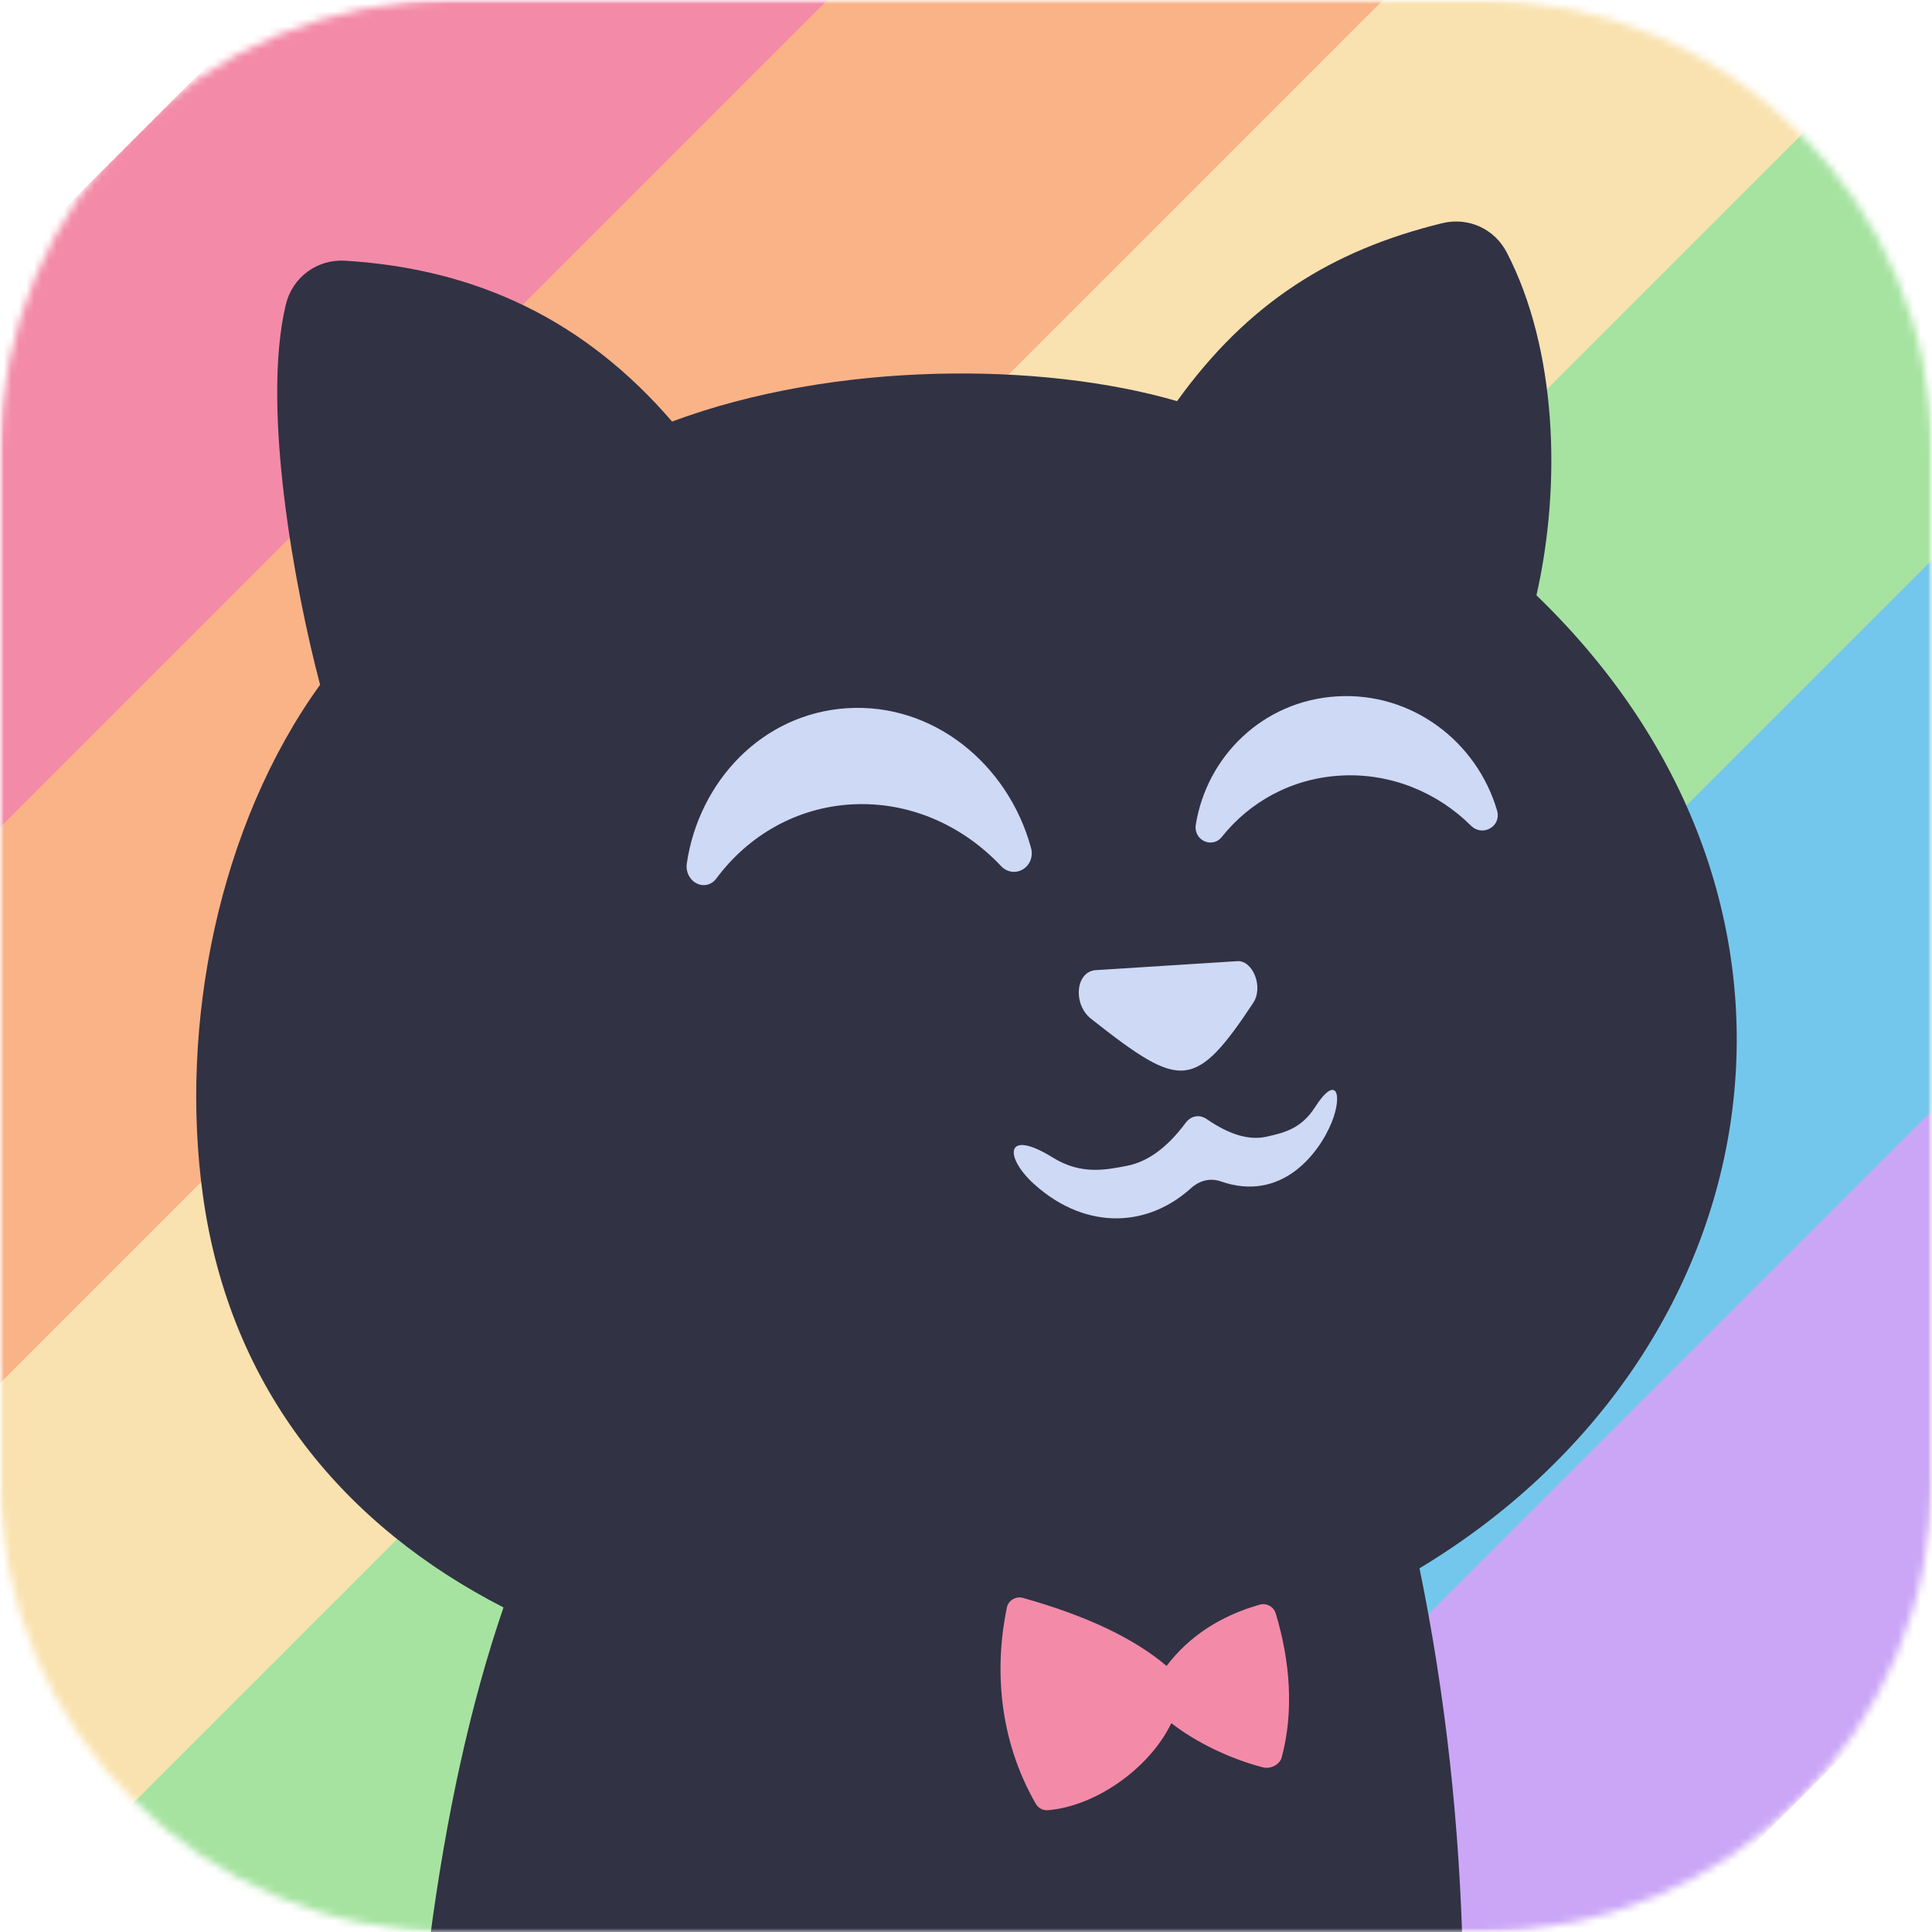 <svg width="256" height="256" viewBox="0 0 256 256" fill="none" xmlns="http://www.w3.org/2000/svg" id="catppuccin">
<style>
#catppuccin {
    rect {fill: #242938}
    path[fill="#313244"] {fill: #313244}
    path[fill="#CED9F5"] {fill: #CED9F5}
    
    @media (prefers-color-scheme: light) {
        rect {fill: #F4F2ED}
        path[fill="#313244"] {fill: #E6E9EF}
        path[fill="#CED9F5"] {fill: #4C4F69}
    }
}
</style>
<g clip-path="url(#clip0_358_1052)">
<mask id="mask0_358_1052" style="mask-type:luminance" maskUnits="userSpaceOnUse" x="0" y="0" width="256" height="256">
<path d="M256 0H0V256H256V0Z" fill="white"/>
</mask>
<g mask="url(#mask0_358_1052)">
<mask id="mask1_358_1052" style="mask-type:luminance" maskUnits="userSpaceOnUse" x="0" y="0" width="256" height="256">
<path d="M196 0H60C26.863 0 0 26.863 0 60V196C0 229.137 26.863 256 60 256H196C229.137 256 256 229.137 256 196V60C256 26.863 229.137 0 196 0Z" fill="white"/>
</mask>
<g mask="url(#mask1_358_1052)">
<path d="M149.701 -39.877L112.881 -76.697L-259.998 296.182L-223.179 333.002L149.701 -39.877Z" fill="#F38BA8"/>
<path d="M296.623 -39.877L259.804 -76.697L-113.076 296.182L-76.256 333.002L296.623 -39.877Z" fill="#F9E2AF"/>
<path d="M443.544 -40.179L406.725 -76.999L33.846 295.88L70.665 332.7L443.544 -40.179Z" fill="#74C7EC"/>
<path d="M223.157 -39.881L186.338 -76.7L-186.541 296.18L-149.723 332.998L223.157 -39.881Z" fill="#FAB387"/>
<path d="M370.078 -39.881L333.26 -76.7L-39.619 296.18L-2.8 332.998L370.078 -39.881Z" fill="#A6E3A1"/>
<path d="M517.001 -40.181L480.183 -77L107.303 295.879L144.122 332.698L517.001 -40.181Z" fill="#CBA6F7"/>
</g>
<path d="M56.92 257.237C59.126 240.387 62.386 225.643 66.715 212.995C45.879 202.31 30.474 184.342 26.885 158.395C23.754 135.781 28.931 109.419 42.414 90.733C39.102 78.194 34.584 54.054 37.875 40.348C38.742 36.734 42.024 34.314 45.744 34.543C63.312 35.632 77.558 42.517 89.052 55.856C110.678 47.812 138.113 47.942 155.967 53.155C165.31 40.175 176.391 33.168 191.093 29.576C194.549 28.729 198.026 30.307 199.66 33.458C206.25 46.174 206.949 64.038 203.588 78.881C246.02 119.831 235.173 179.462 188.093 207.808C191.546 224.634 193.465 242.047 193.841 260.057C174.033 269.95 151.693 275.519 128.064 275.519C102.277 275.519 78.026 268.887 56.92 257.237Z" fill="#313244"/>
<path d="M177.146 92.273C187.131 91.671 195.732 98.315 198.381 107.44C198.646 108.356 198.277 109.285 197.453 109.761C196.625 110.236 195.611 110.102 194.93 109.424C190.491 105.006 184.334 102.426 177.757 102.763C171.237 103.096 165.6 106.221 161.885 110.915C161.33 111.619 160.393 111.84 159.57 111.455C158.746 111.071 158.3 110.206 158.447 109.289C159.89 100.251 167.317 92.865 177.146 92.273ZM112.277 93.837C117.948 93.487 123.259 95.315 127.53 98.622C131.839 101.959 135.1 106.787 136.617 112.354C136.921 113.478 136.487 114.619 135.538 115.194C134.588 115.764 133.426 115.587 132.65 114.762C127.565 109.363 120.511 106.195 112.975 106.58C105.549 106.96 99.132 110.733 94.927 116.396C94.285 117.269 93.232 117.524 92.299 117.048C91.368 116.573 90.843 115.514 91.003 114.424C91.805 108.952 94.324 103.995 98.001 100.321C101.708 96.617 106.65 94.187 112.277 93.837ZM155.113 127.919C158.16 127.725 161.117 127.535 163.974 127.357C164.92 127.301 165.839 128.079 166.311 129.324C166.784 130.569 166.689 131.926 166.082 132.846C162.28 138.613 159.851 141.474 157.038 141.824C154.137 142.183 150.721 139.848 144.556 134.982C143.446 134.113 142.826 132.6 142.964 131.117C143.094 129.631 143.975 128.628 145.184 128.55C148.61 128.329 151.922 128.122 155.113 127.919ZM157.09 148.8C157.809 147.832 158.932 147.629 159.89 148.282C162.93 150.382 165.561 151.126 167.812 150.62C170.014 150.119 172.372 149.634 174.228 146.734C177.12 142.222 177.922 145.074 176.461 148.701C175.559 150.927 173.851 153.533 171.466 155.262C169.021 157.03 165.774 157.942 161.777 156.546C160.385 156.062 158.984 156.382 157.788 157.462C155.004 159.973 151.631 161.378 148.128 161.435C144.465 161.495 140.563 160.099 137.016 156.892C133.084 153.334 133.106 149.427 139.496 153.377C143.238 155.703 146.494 155.024 149.338 154.475C152.108 153.931 154.683 152.038 157.09 148.8Z" fill="#CED9F5"/>
<path d="M155.208 228.327C152.255 234.425 145.076 239.353 138.867 239.858C138.191 239.911 137.584 239.595 137.246 239.007C132.303 230.423 131.766 220.974 133.409 213.03C133.508 212.55 133.773 212.174 134.194 211.919C134.618 211.664 135.073 211.599 135.546 211.733C143.927 214.08 150.27 217.084 154.575 220.745C157.558 216.829 161.672 214.119 166.923 212.624C167.82 212.369 168.756 212.879 169.03 213.765C170.95 220.049 171.47 226.796 169.828 232.878C169.589 233.76 168.431 234.469 167.313 234.175C162.96 233.038 158.455 230.86 155.208 228.327Z" fill="#F38BA8" />
</g>
</g>
<defs>
<clipPath id="clip0_358_1052">
<rect width="256" height="256" fill="white"/>
</clipPath>
</defs>
</svg>
